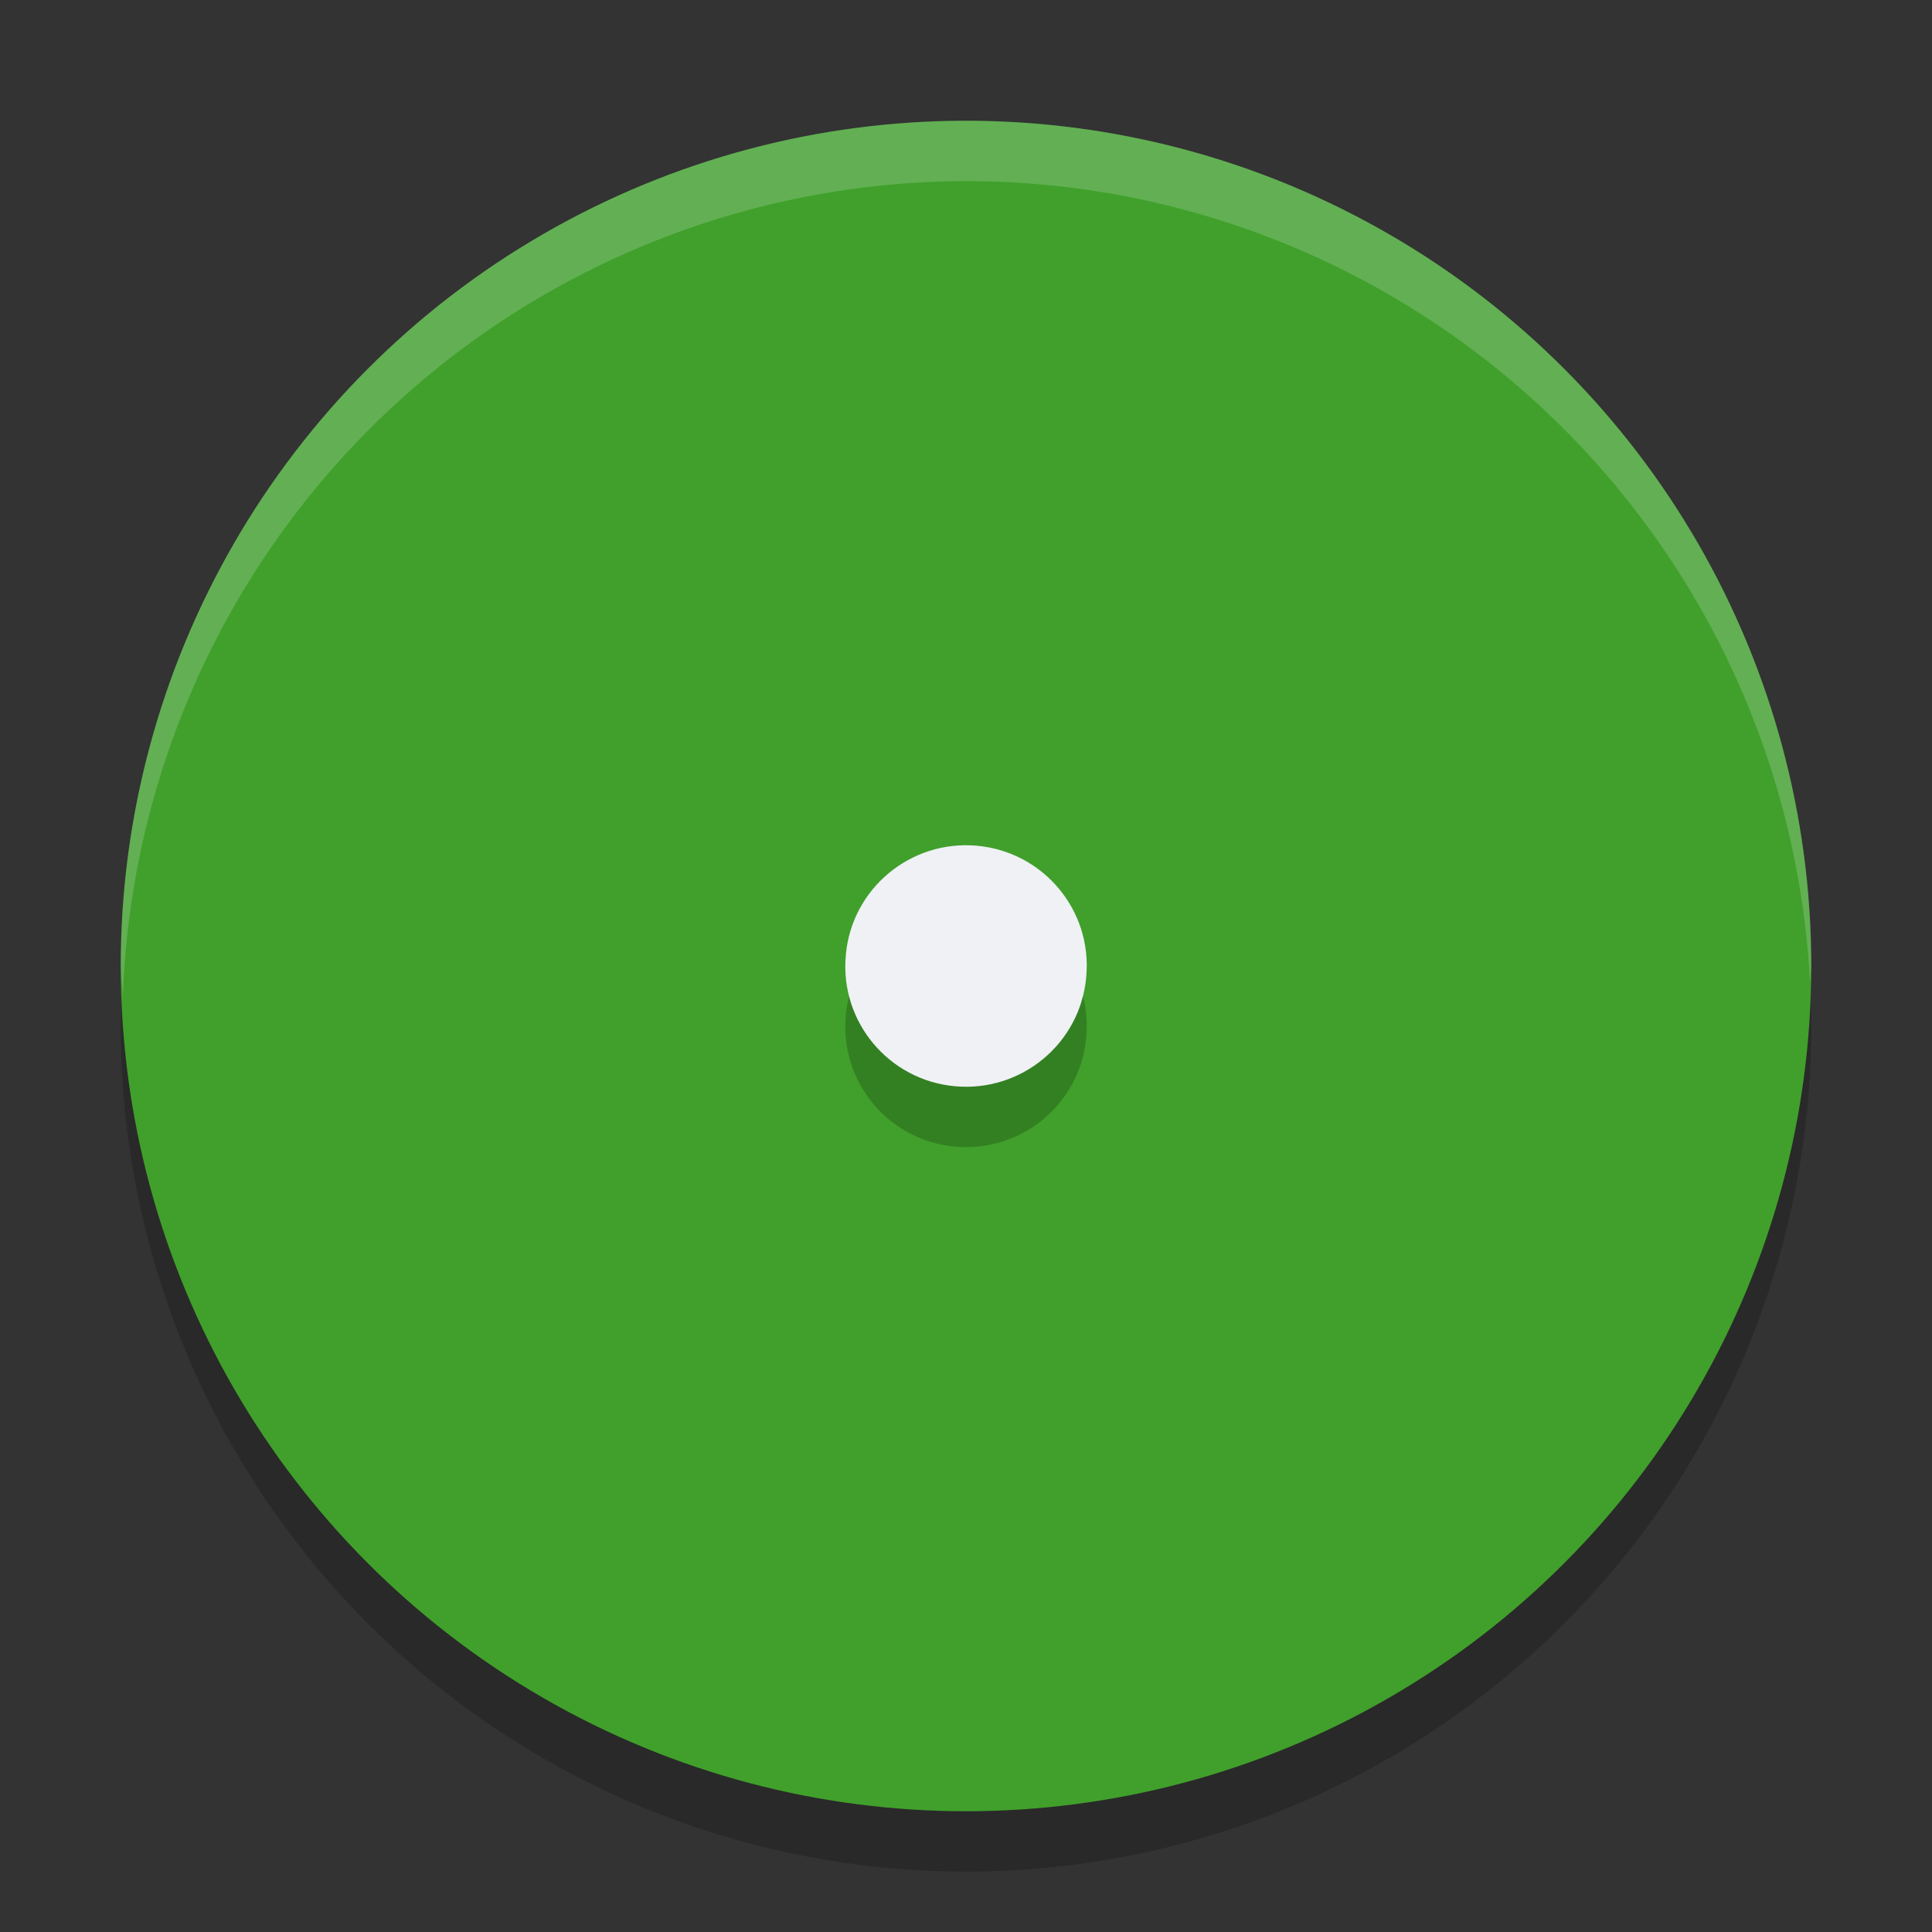 <svg xmlns="http://www.w3.org/2000/svg" width="32" height="32" version="1.1">
 <rect width="100%" height="100%" fill="#333333" stroke="none"/>
 <circle style="opacity:0.2" cx="16" cy="17" r="14"/>
 <circle style="fill:#40a02b" cx="16" cy="16" r="14"/>
 <path style="fill:#40a02b" d="M 17 4 L 17 4.732 C 22.426 5.481 26.519 9.574 27.268 15 L 28 15 C 27.244 9.267 22.733 4.756 17 4 z M 17 7 L 17 7.727 C 20.676 8.401 23.593 11.229 24.273 15 L 25 15 C 24.306 10.858 21.035 7.689 17 7 z M 4 17 C 4.756 22.733 9.267 27.244 15 28 L 15 27.268 C 9.574 26.519 5.481 22.426 4.732 17 L 4 17 z M 7 17 C 7.694 21.142 10.965 24.311 15 25 L 15 24.273 C 11.324 23.599 8.407 20.771 7.727 17 L 7 17 z"/>
 <path style="fill:#40a02b" d="m 16.542,21.975 v 0 c 3.299,-0.297 5.731,-3.204 5.433,-6.492 l -0.004,-0.044 c -0.298,-3.288 -3.215,-5.712 -6.514,-5.415 v 0 c -3.299,0.297 -5.731,3.204 -5.433,6.492 l 0.004,0.044 c 0.298,3.288 3.215,5.712 6.514,5.415 z"/>
 <path style="opacity:0.2" d="m 16.181,15.008 v 0 c 1.1,0.099 1.91,1.068 1.811,2.164 l -0.001,0.015 c -0.099,1.096 -1.072,1.904 -2.171,1.805 v 0 c -1.1,-0.099 -1.91,-1.068 -1.811,-2.164 l 0.001,-0.015 c 0.099,-1.096 1.072,-1.904 2.171,-1.805 z"/>
 <path style="fill:#eff1f5" d="m 16.181,14.008 v 0 c 1.1,0.099 1.91,1.068 1.811,2.164 l -0.001,0.015 c -0.099,1.096 -1.072,1.904 -2.171,1.805 v 0 c -1.1,-0.099 -1.91,-1.068 -1.811,-2.164 l 0.001,-0.015 c 0.099,-1.096 1.072,-1.904 2.171,-1.805 z"/>
 <path style="fill:#eff1f5;opacity:0.2" d="M 16 2 A 14 14 0 0 0 2 16 A 14 14 0 0 0 2.035 16.5 A 14 14 0 0 1 16 3 A 14 14 0 0 1 29.98 16.279 A 14 14 0 0 0 30 16 A 14 14 0 0 0 16 2 z"/>
</svg>
